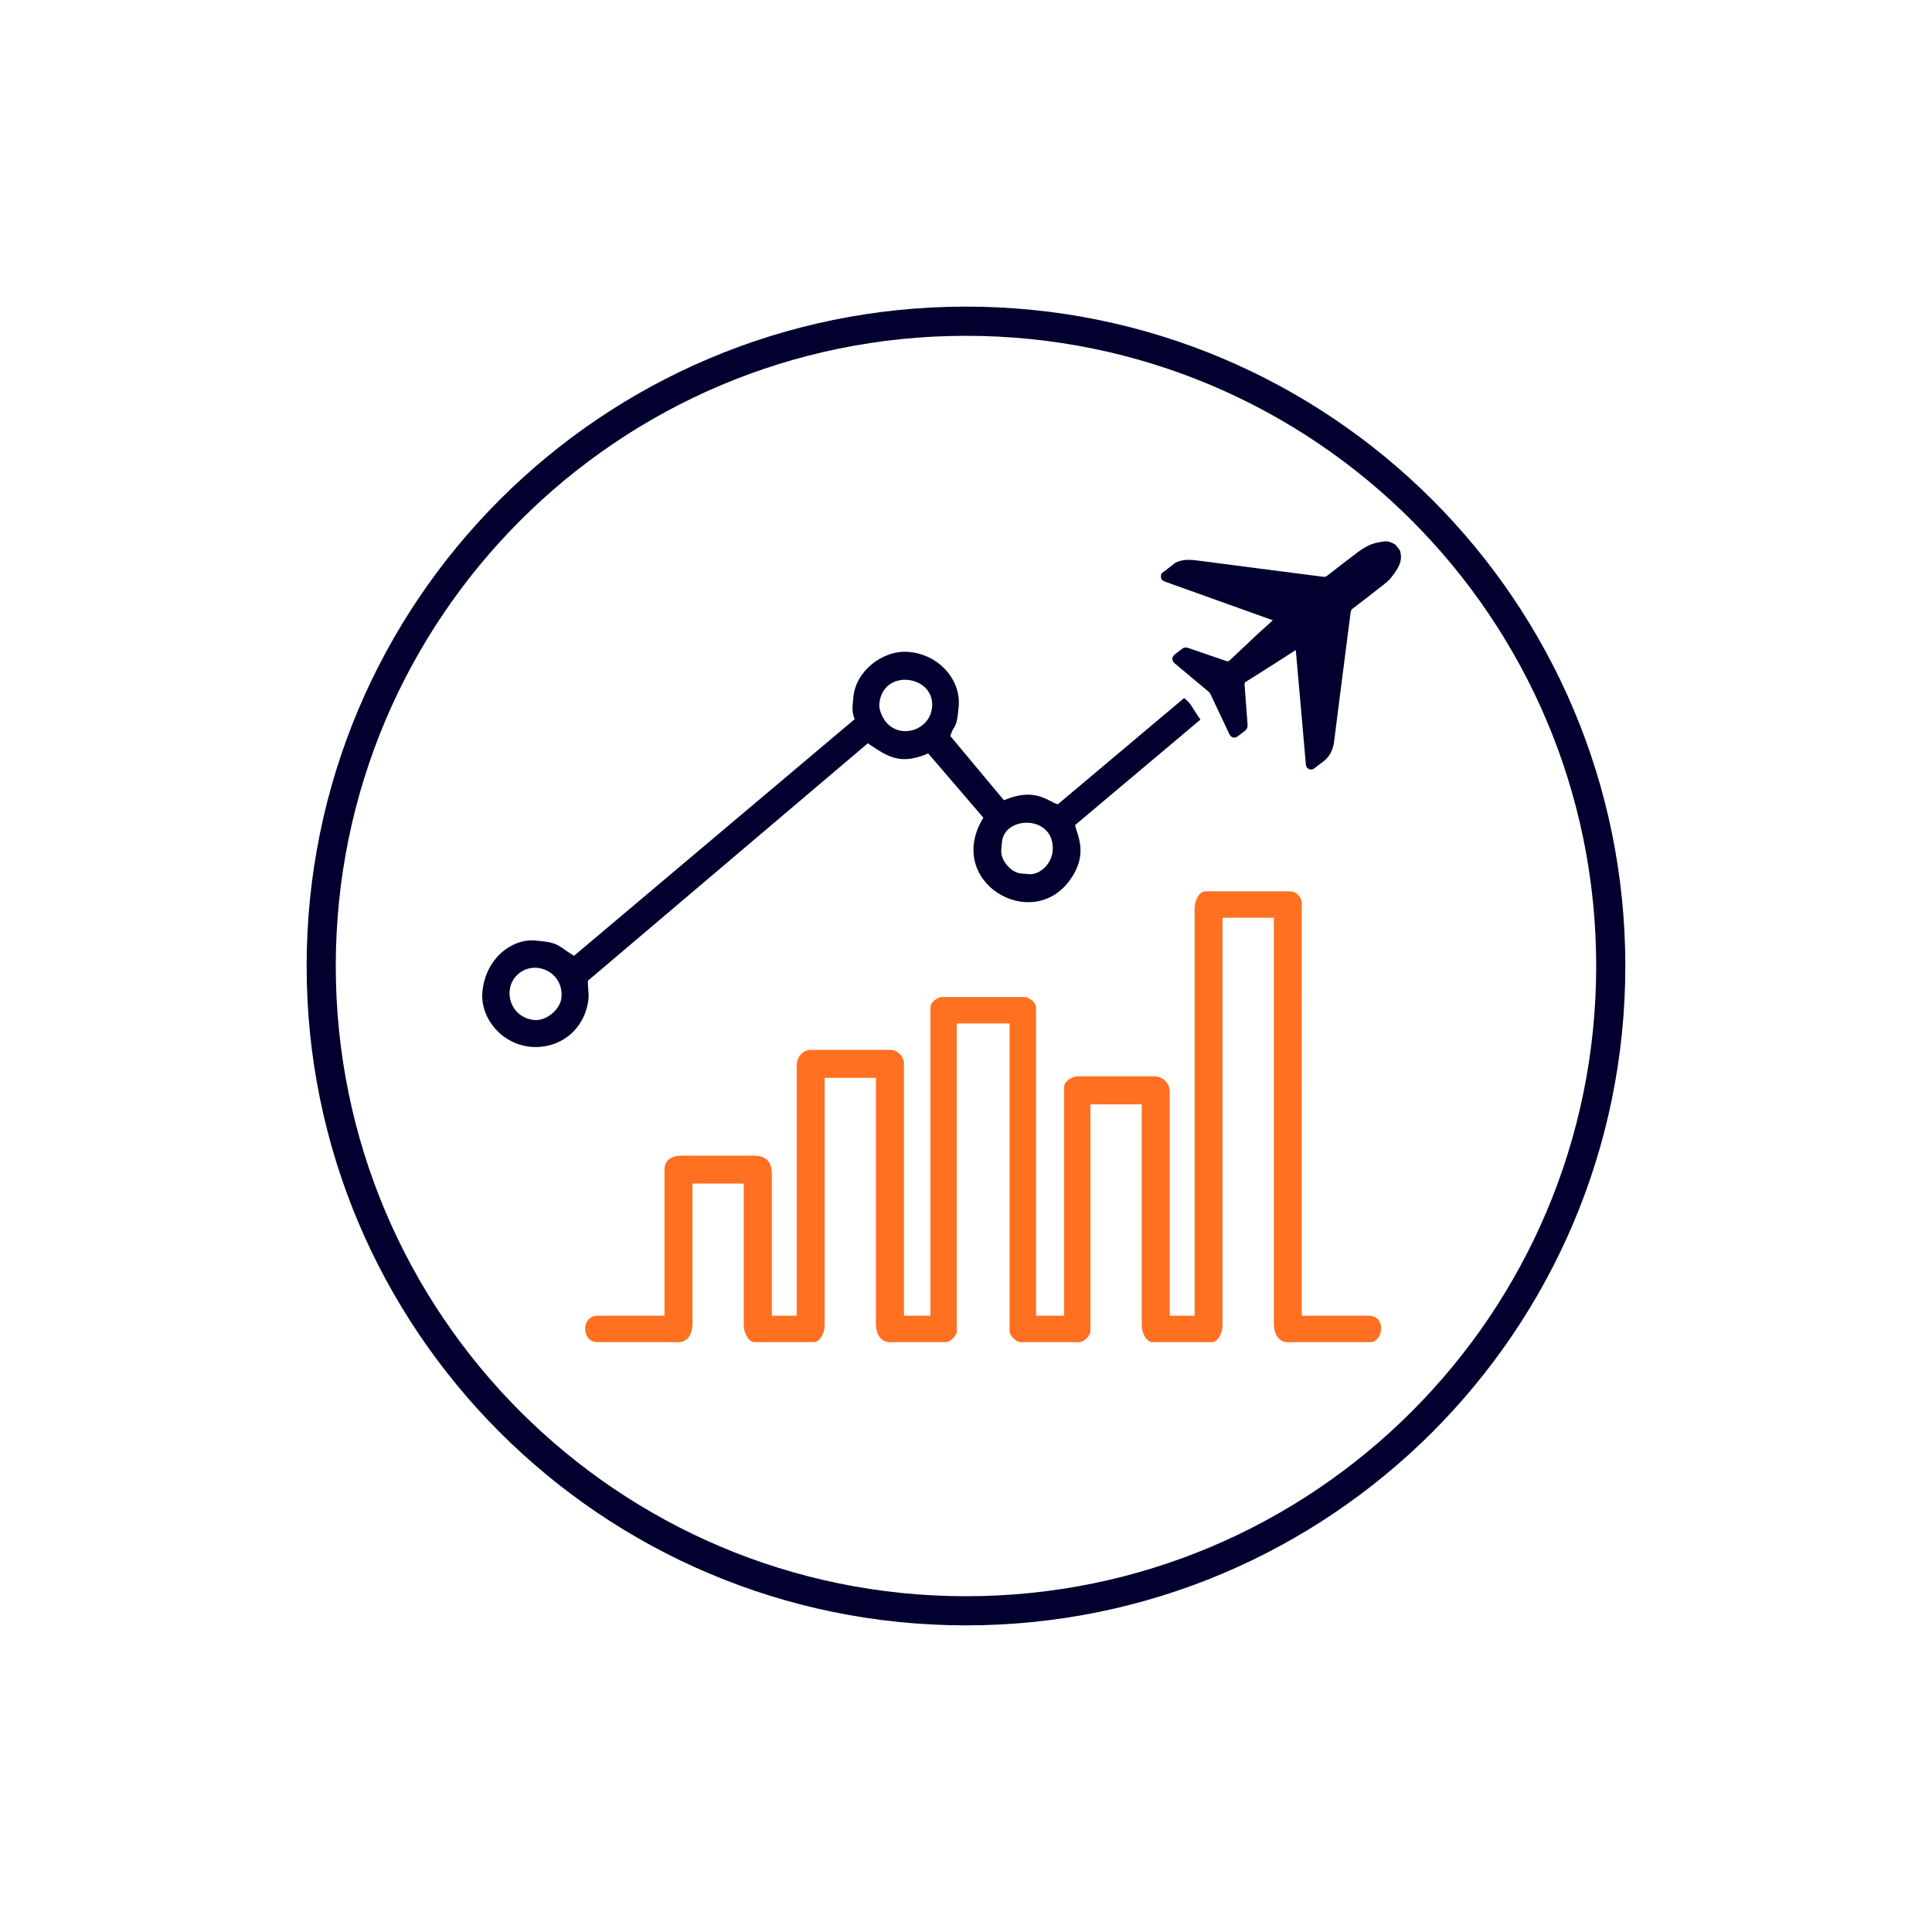 <?xml version="1.0" encoding="utf-8"?>
<!-- Generator: Adobe Illustrator 16.0.0, SVG Export Plug-In . SVG Version: 6.00 Build 0)  -->
<!DOCTYPE svg PUBLIC "-//W3C//DTD SVG 1.1//EN" "http://www.w3.org/Graphics/SVG/1.1/DTD/svg11.dtd">
<svg version="1.1" id="Layer_1" xmlns="http://www.w3.org/2000/svg" xmlns:xlink="http://www.w3.org/1999/xlink" x="0px" y="0px"
	 width="56.693px" height="56.693px" viewBox="0 0 56.693 56.693" enable-background="new 0 0 56.693 56.693" xml:space="preserve">
<path fill-rule="evenodd" clip-rule="evenodd" fill="#77963D" d="M83.597,32.242"/>
<path fill-rule="evenodd" clip-rule="evenodd" fill="#77963D" d="M88.784,32.242"/>
<g>
	<g id="Camada_x0020_1">
		<path fill="#01002F" d="M28.346,47.695c-5.343,0-10.18-2.166-13.681-5.667c-3.502-3.502-5.667-8.339-5.667-13.682
			s2.165-10.181,5.667-13.682c3.501-3.501,8.338-5.667,13.681-5.667c5.342,0,10.18,2.166,13.682,5.667s5.666,8.339,5.666,13.682
			s-2.164,10.18-5.666,13.682C38.526,45.529,33.688,47.695,28.346,47.695z M15.27,41.423c3.347,3.347,7.97,5.417,13.076,5.417
			c5.108,0,9.731-2.07,13.077-5.417c3.348-3.347,5.416-7.97,5.416-13.076s-2.068-9.73-5.416-13.077
			c-3.346-3.347-7.969-5.416-13.077-5.416c-5.106,0-9.729,2.069-13.076,5.416S9.853,23.24,9.853,28.346S11.923,38.076,15.27,41.423z
			"/>
	</g>
	<g>
		<path fill-rule="evenodd" clip-rule="evenodd" fill="#FF7020" d="M35.055,26.656v11.953h-0.73v-6.57
			c0-0.255-0.199-0.455-0.455-0.455h-2.236c-0.189,0-0.41,0.153-0.41,0.32v6.705h-0.822v-8.987c0-0.118-0.023-0.168-0.082-0.235
			c-0.031-0.035-0.172-0.13-0.236-0.13h-2.464c-0.056,0-0.176,0.074-0.212,0.107c-0.077,0.069-0.106,0.128-0.106,0.258v8.987h-0.776
			v-7.391c0-0.226-0.186-0.411-0.411-0.411h-2.327c-0.245,0-0.41,0.227-0.41,0.456v7.346h-0.729v-4.151
			c0-0.376-0.172-0.547-0.547-0.547H20c-0.284,0-0.501,0.13-0.501,0.409v4.289h-1.961c-0.219,0-0.341,0.152-0.365,0.322v0.13
			c0.024,0.171,0.146,0.323,0.365,0.323h2.372c0.29,0,0.41-0.261,0.41-0.547v-4.106h1.505v4.151c0,0.219,0.126,0.502,0.32,0.502
			h1.733c0.194,0,0.32-0.283,0.32-0.502v-7.254h1.505v7.209c0,0.286,0.121,0.547,0.411,0.547h1.642c0.128,0,0.321-0.192,0.321-0.319
			v-9.033h1.549v9.033c0,0.127,0.193,0.319,0.32,0.319h1.734c0.127,0,0.318-0.192,0.318-0.319v-6.66h1.506v6.478
			c0,0.219,0.125,0.502,0.318,0.502h1.734c0.193,0,0.318-0.283,0.318-0.502V26.93h1.506v11.907c0,0.286,0.121,0.547,0.41,0.547
			h2.418c0.182,0,0.299-0.171,0.318-0.352v-0.108c-0.018-0.167-0.131-0.315-0.363-0.315h-1.963V26.475
			c0-0.075-0.104-0.321-0.363-0.321h-2.463C35.18,26.154,35.055,26.438,35.055,26.656"/>
		<path fill-rule="evenodd" clip-rule="evenodd" fill="#01002F" d="M16.477,29.266c-0.03,0.351-0.437,0.694-0.788,0.666
			c-0.736-0.062-0.972-0.938-0.473-1.358C15.714,28.151,16.539,28.531,16.477,29.266 M35.227,21.115l-3.678,3.095
			c0.051,0.292,0.406,0.84-0.154,1.617c-1.129,1.56-3.689,0.043-2.539-1.832l-1.619-1.886c-0.82,0.35-1.178,0.104-1.772-0.297
			L17.25,28.78c0,0.321,0.059,0.407-0.014,0.729c-0.15,0.659-0.67,1.138-1.351,1.207c-1.021,0.104-1.8-0.763-1.73-1.599
			c0.082-0.974,0.852-1.577,1.546-1.519c0.716,0.06,0.638,0.138,1.142,0.45l8.237-6.945c-0.095-0.25-0.062-0.356-0.038-0.644
			c0.064-0.758,0.854-1.394,1.622-1.329c0.893,0.074,1.533,0.824,1.469,1.587c-0.063,0.758-0.138,0.497-0.245,0.883l1.571,1.882
			c0.914-0.39,1.285,0.03,1.58,0.121l3.707-3.118C34.971,20.65,35.012,20.83,35.227,21.115 M30.192,25.651l-0.229-0.019
			c-0.299-0.025-0.607-0.39-0.582-0.689l0.02-0.228c0.066-0.798,1.578-0.808,1.488,0.263C30.86,25.333,30.526,25.679,30.192,25.651
			 M25.803,20.66c0.089-1.063,1.628-0.855,1.549,0.084c-0.057,0.679-0.909,0.953-1.341,0.458
			C25.898,21.075,25.788,20.83,25.803,20.66"/>
	</g>
</g>
<g id="Camada_x0020_1_1_">
	<path fill="#01002F" d="M-26.054,45.503c-5.343,0-10.18-2.166-13.681-5.667c-3.502-3.502-5.667-8.339-5.667-13.682
		s2.165-10.181,5.667-13.682c3.501-3.501,8.338-5.667,13.681-5.667c5.342,0,10.18,2.166,13.682,5.667s5.666,8.339,5.666,13.682
		s-2.164,10.18-5.666,13.682C-15.874,43.337-20.712,45.503-26.054,45.503z M-39.131,39.23c3.347,3.347,7.97,5.417,13.076,5.417
		c5.108,0,9.731-2.07,13.077-5.417c3.348-3.347,5.416-7.97,5.416-13.076s-2.068-9.73-5.416-13.077
		c-3.346-3.347-7.969-5.416-13.077-5.416c-5.106,0-9.729,2.069-13.076,5.416s-5.417,7.971-5.417,13.077S-42.477,35.884-39.131,39.23
		z"/>
	<path fill="#01002F" d="M-37.934,30.108l0.877-2.356l0.014-13.245l14.032,0.013l-0.008,6.943l0.881-0.229l0.088-1.522
		c0,0,0.035-0.843-0.01-0.848c-0.004-0.502,0.049-4.542-0.104-5.104c-0.477-0.252-2.818-0.136-3.606-0.135h-9.663
		c-2.978,0.018-2.508-0.505-2.509,2.511l-0.006,2.68c-0.053,0.01-0.024,0.908-0.024,0.908
		C-37.914,19.963-37.923,27.254-37.934,30.108z"/>
	<path fill="#FF7020" d="M-16.796,23.633c-0.029-0.808,0.029-1.219-0.465-1.757c-0.623-0.676-1.188-0.589-2.152-0.596
		c0.158-3.126-0.471-2.241-2.646-2.388l0.01,0.819l1.725,0.005l0.037,1.521l-1.848-0.004l-0.883,0.229
		c-0.295,0.303-0.525,0.317-0.742,0.778c-0.191,0.41-0.16,0.896-0.168,1.378c-0.57,0.066-1.549,0.029-2.151,0.019
		c-2.731-0.049-5.877-0.003-8.673-0.005c-0.954-0.001-0.864,0.258-1.148,1.024c-0.165,0.445-1.145,2.946-1.156,3.095
		c0,0-0.92,2.48-1.142,3.09l-0.336,0.915c-0.007,0.017-0.051,0.121-0.051,0.124c-0.002,0.009-0.004,0.012-0.006,0.019l-0.021-12.171
		l0.642-0.002l0.024-0.861c-0.924,0.077-1.552-0.25-1.549,1.359v13.007c-0.002,0.605-0.121,1.378,0.37,1.591
		c0.31,0.135,12.319,0.072,15.435,0.062l-0.48-0.836l-14.241,0.005c0.118-0.666,3.229-8.532,3.467-9.492l18.25-0.016l-0.93,2.541
		l0.846,0.329l0.797-2.179C-15.583,24.154-15.355,23.629-16.796,23.633z M-23.046,23.627c-0.08-1.879,0.789-1.444,2.727-1.479
		c2.057-0.036,2.701-0.197,2.641,1.488L-23.046,23.627z"/>
	<path fill="#01002F" d="M-12.525,32.239c0-1.614,0-1.191-1.389-1.39c-0.094-0.271-0.154-0.525-0.27-0.776
		c-0.158-0.344-0.303-0.368-0.08-0.629c0.182-0.212,0.385-0.324,0.49-0.581c0.162-0.391-0.109-0.565-0.277-0.728
		c-0.799-0.77-1.205-1.548-1.771-1.059l-0.598,0.53l-0.359-0.192l-0.846-0.329c-0.229-1.312,0.246-1.271-1.395-1.274
		c-1.688-0.003-1.246-0.123-1.486,1.288l-1.242,0.494c-0.354-0.229-0.85-1.137-1.504-0.329c-0.697,0.861-1.678,1.176-0.938,1.903
		c0.215,0.209,0.244,0.231,0.414,0.471c-0.096,0.214-0.199,0.4-0.289,0.603c-0.084,0.188-0.135,0.417-0.221,0.603
		c-1.362,0.211-1.291-0.185-1.288,1.458c0.004,1.74-0.056,1.153,1.323,1.437l0.078,0.31c0,0,0.363,0.836,0.48,0.836
		c-0.662,1.092-1.203,0.613,0.029,1.937c0.133,0.143,0.221,0.169,0.355,0.326c0.732,0.862,0.914,0.5,1.621-0.185
		c0.205,0.059,0.391,0.181,0.592,0.273c0.197,0.09,0.467,0.171,0.686,0.226c0.037,0.477,0,0.847,0.158,1.207
		c0.471,0.128,2.139,0.138,2.381,0.054c0.377-0.13,0.279-0.816,0.314-1.241c0.391-0.185,0.799-0.281,1.197-0.502
		c0.375,0.147,0.594,0.667,0.992,0.664c0.303-0.002,0.387-0.206,0.525-0.354c0.178-0.188,1.156-0.964,1.205-1.343
		c0.051-0.387-0.475-0.721-0.676-1.042c0.227-0.417,0.316-0.733,0.492-1.214C-12.472,33.435-12.523,33.985-12.525,32.239z
		 M-14.536,32.869c-0.213,0.471-0.324,1.091-0.594,1.593c-0.438,0.821-0.184,0.603,0.352,1.37l-0.699,0.716
		c-0.965-0.973-0.961-0.563-1.719-0.197c-1.232,0.596-1.176-0.159-1.328,1.464l-0.992,0.009c-0.082-0.43,0.074-0.923-0.268-1.105
		c-0.266-0.143-0.738-0.205-1.063-0.365c-0.277-0.138-0.648-0.481-0.949-0.416c-0.176,0.039-0.607,0.482-0.813,0.616l-0.699-0.721
		c0.992-0.806,0.463-1.166,0.215-1.741c-0.109-0.256-0.264-0.868-0.344-1.019c-0.283-0.531-1.031,0.045-1.121-0.466l0.012-0.814
		c0.42-0.083,0.932,0.043,1.104-0.264c0.1-0.177,0.221-0.778,0.328-1.031c0.338-0.796,0.818-0.913-0.209-1.787l0.703-0.726
		c0.525,0.288,0.521,0.939,1.355,0.405c0.484-0.311,1.281-0.404,1.6-0.625l0.098-0.999c0.385-0.07,0.596-0.034,1.006-0.018
		l0.1,1.076c0.537,0.185,1.133,0.302,1.607,0.587c0.93,0.561,0.756,0.001,1.365-0.378l0.711,0.64c-0.09,0.14-0.547,0.633-0.58,0.738
		c-0.111,0.362,0.25,0.72,0.393,1c0.164,0.321,0.201,0.729,0.346,1.015c0.188,0.373,0.703,0.281,1.113,0.318l0.018,1.054
		L-14.536,32.869z"/>
	<path fill="#01002F" d="M-21.279,32.487c-0.098-1.341,0.824-2.328,2.01-2.469c1.32-0.156,2.344,0.894,2.467,2.034
		c0.143,1.314-0.883,2.337-2.031,2.455C-20.081,34.636-21.195,33.643-21.279,32.487z M-19.413,29.15
		c-1.623,0.185-2.99,1.666-2.73,3.526c0.225,1.6,1.656,2.957,3.518,2.693c1.596-0.227,2.914-1.638,2.678-3.486
		C-16.156,30.269-17.572,28.942-19.413,29.15z"/>
	<path fill="#01002F" d="M-33.946,19.591h8.237c0.508,0.001,0.428,0.058,0.817-0.195c0.041-0.25,0.02-0.365-0.037-0.574
		c-0.494-0.218-2.915-0.116-3.691-0.117l-5.388,0.003c-0.526,0-1.181-0.149-1.158,0.466C-35.144,19.739-34.407,19.59-33.946,19.591z
		"/>
	<path fill="#01002F" d="M-35.083,16.908c0.465,0.221,2.422,0.111,3.057,0.109c1.117-0.005,6.527,0.116,7.093-0.102
		c0.283-0.892-0.387-0.772-1.085-0.766l-7.68-0.003C-34.503,16.137-35.382,15.926-35.083,16.908z"/>
	<path fill="#01002F" d="M-27.01,22.152c1.043-0.014,2.418,0.226,2.122-0.614c-0.133-0.372-0.742-0.255-1.192-0.261
		c-2.685-0.038-5.651,0.058-8.301-0.002c-0.56-0.013-0.849,0.03-0.754,0.661c0.424,0.313,0.592,0.21,1.188,0.215l4.149-0.007
		C-28.87,22.141-27.934,22.164-27.01,22.152z"/>
</g>
<path fill-rule="evenodd" clip-rule="evenodd" fill="#01002F" d="M65.676,14.035c-0.506-0.376-1.199-1.316-1.494-1.794
	c0.914,0.253,1.684,0.893,2.658,1.243l0.918-0.654c-0.027,0.044-0.07,0.103-0.092,0.131l-0.684,0.819l0.68,2.796l-2.137-2.065
	C65.685,14.198,65.58,14.482,65.676,14.035 M64.724,14.418c-0.826,0.431-0.615-0.36-1.738,0.027
	c-0.02,0.663,0.982,1.793,1.459,2.317c0.68,0.743,0.525,0.797,0.959,0.352c0.338-0.937-0.271-0.702,0.234-1.57
	c0.568,0.061,0.225-0.242,1.242,1.096c0.455,0.598,0.668,1.005,1.365,1.005c0.605-0.715-0.057-1.744-0.6-3.8
	c0.537-0.382,1.813-0.991,0.977-1.777c-0.729-0.645-0.596-0.166-1.885,0.639c-0.223-0.073-5.742-3.204-2.922,0.151
	C64.263,13.388,64.904,13.898,64.724,14.418"/>
<polygon fill-rule="evenodd" clip-rule="evenodd" fill="#01002F" points="63.746,12.241 65.312,14.478 65.885,15.331 67.574,16.851 
	67.758,16.714 67.506,14.885 67.506,13.754 67.965,12.806 66.261,12.782 64.271,11.948 "/>
<path fill="#01002F" d="M41.077,16.148c0.111,0.331-0.077,0.569-0.259,0.805c-0.063,0.083-0.149,0.15-0.232,0.216
	c-0.292,0.229-0.586,0.455-0.88,0.68c-0.046,0.035-0.067,0.071-0.074,0.128c-0.161,1.261-0.326,2.522-0.484,3.783
	c-0.033,0.256-0.136,0.462-0.35,0.611c-0.063,0.045-0.126,0.094-0.187,0.143c-0.059,0.048-0.116,0.089-0.198,0.055
	c-0.086-0.035-0.093-0.111-0.098-0.188c-0.044-0.492-0.086-0.983-0.129-1.475c-0.051-0.583-0.103-1.166-0.155-1.749
	c-0.001-0.023-0.005-0.046-0.01-0.082c-0.091,0.059-0.175,0.114-0.259,0.168c-0.252,0.162-0.504,0.323-0.758,0.483
	c-0.146,0.091-0.291,0.186-0.438,0.275c-0.038,0.022-0.049,0.047-0.045,0.09c0.03,0.384,0.055,0.767,0.087,1.151
	c0.01,0.098-0.019,0.168-0.101,0.223c-0.061,0.041-0.114,0.089-0.175,0.134c-0.104,0.08-0.207,0.053-0.263-0.068
	c-0.185-0.39-0.368-0.78-0.551-1.17c-0.01-0.021-0.027-0.042-0.047-0.059c-0.33-0.276-0.661-0.553-0.992-0.829
	c-0.104-0.088-0.104-0.192,0.004-0.278c0.066-0.051,0.133-0.1,0.198-0.152c0.055-0.045,0.114-0.053,0.185-0.03
	c0.37,0.128,0.741,0.253,1.112,0.382c0.044,0.015,0.072,0.015,0.111-0.021c0.275-0.262,0.552-0.523,0.83-0.782
	c0.111-0.104,0.229-0.204,0.342-0.308c0.028-0.024,0.056-0.05,0.089-0.083c-0.2-0.071-0.39-0.139-0.578-0.207
	c-0.851-0.304-1.701-0.608-2.552-0.914c-0.147-0.053-0.173-0.096-0.141-0.248l0.416-0.321c0.221-0.111,0.449-0.088,0.685-0.058
	c1.215,0.161,2.432,0.314,3.647,0.472c0.049,0.007,0.084-0.002,0.122-0.033c0.296-0.231,0.594-0.461,0.893-0.688
	c0.084-0.064,0.175-0.121,0.268-0.172c0.165-0.088,0.345-0.125,0.528-0.145c0.119-0.012,0.218,0.042,0.315,0.099L41.077,16.148z"/>
</svg>
